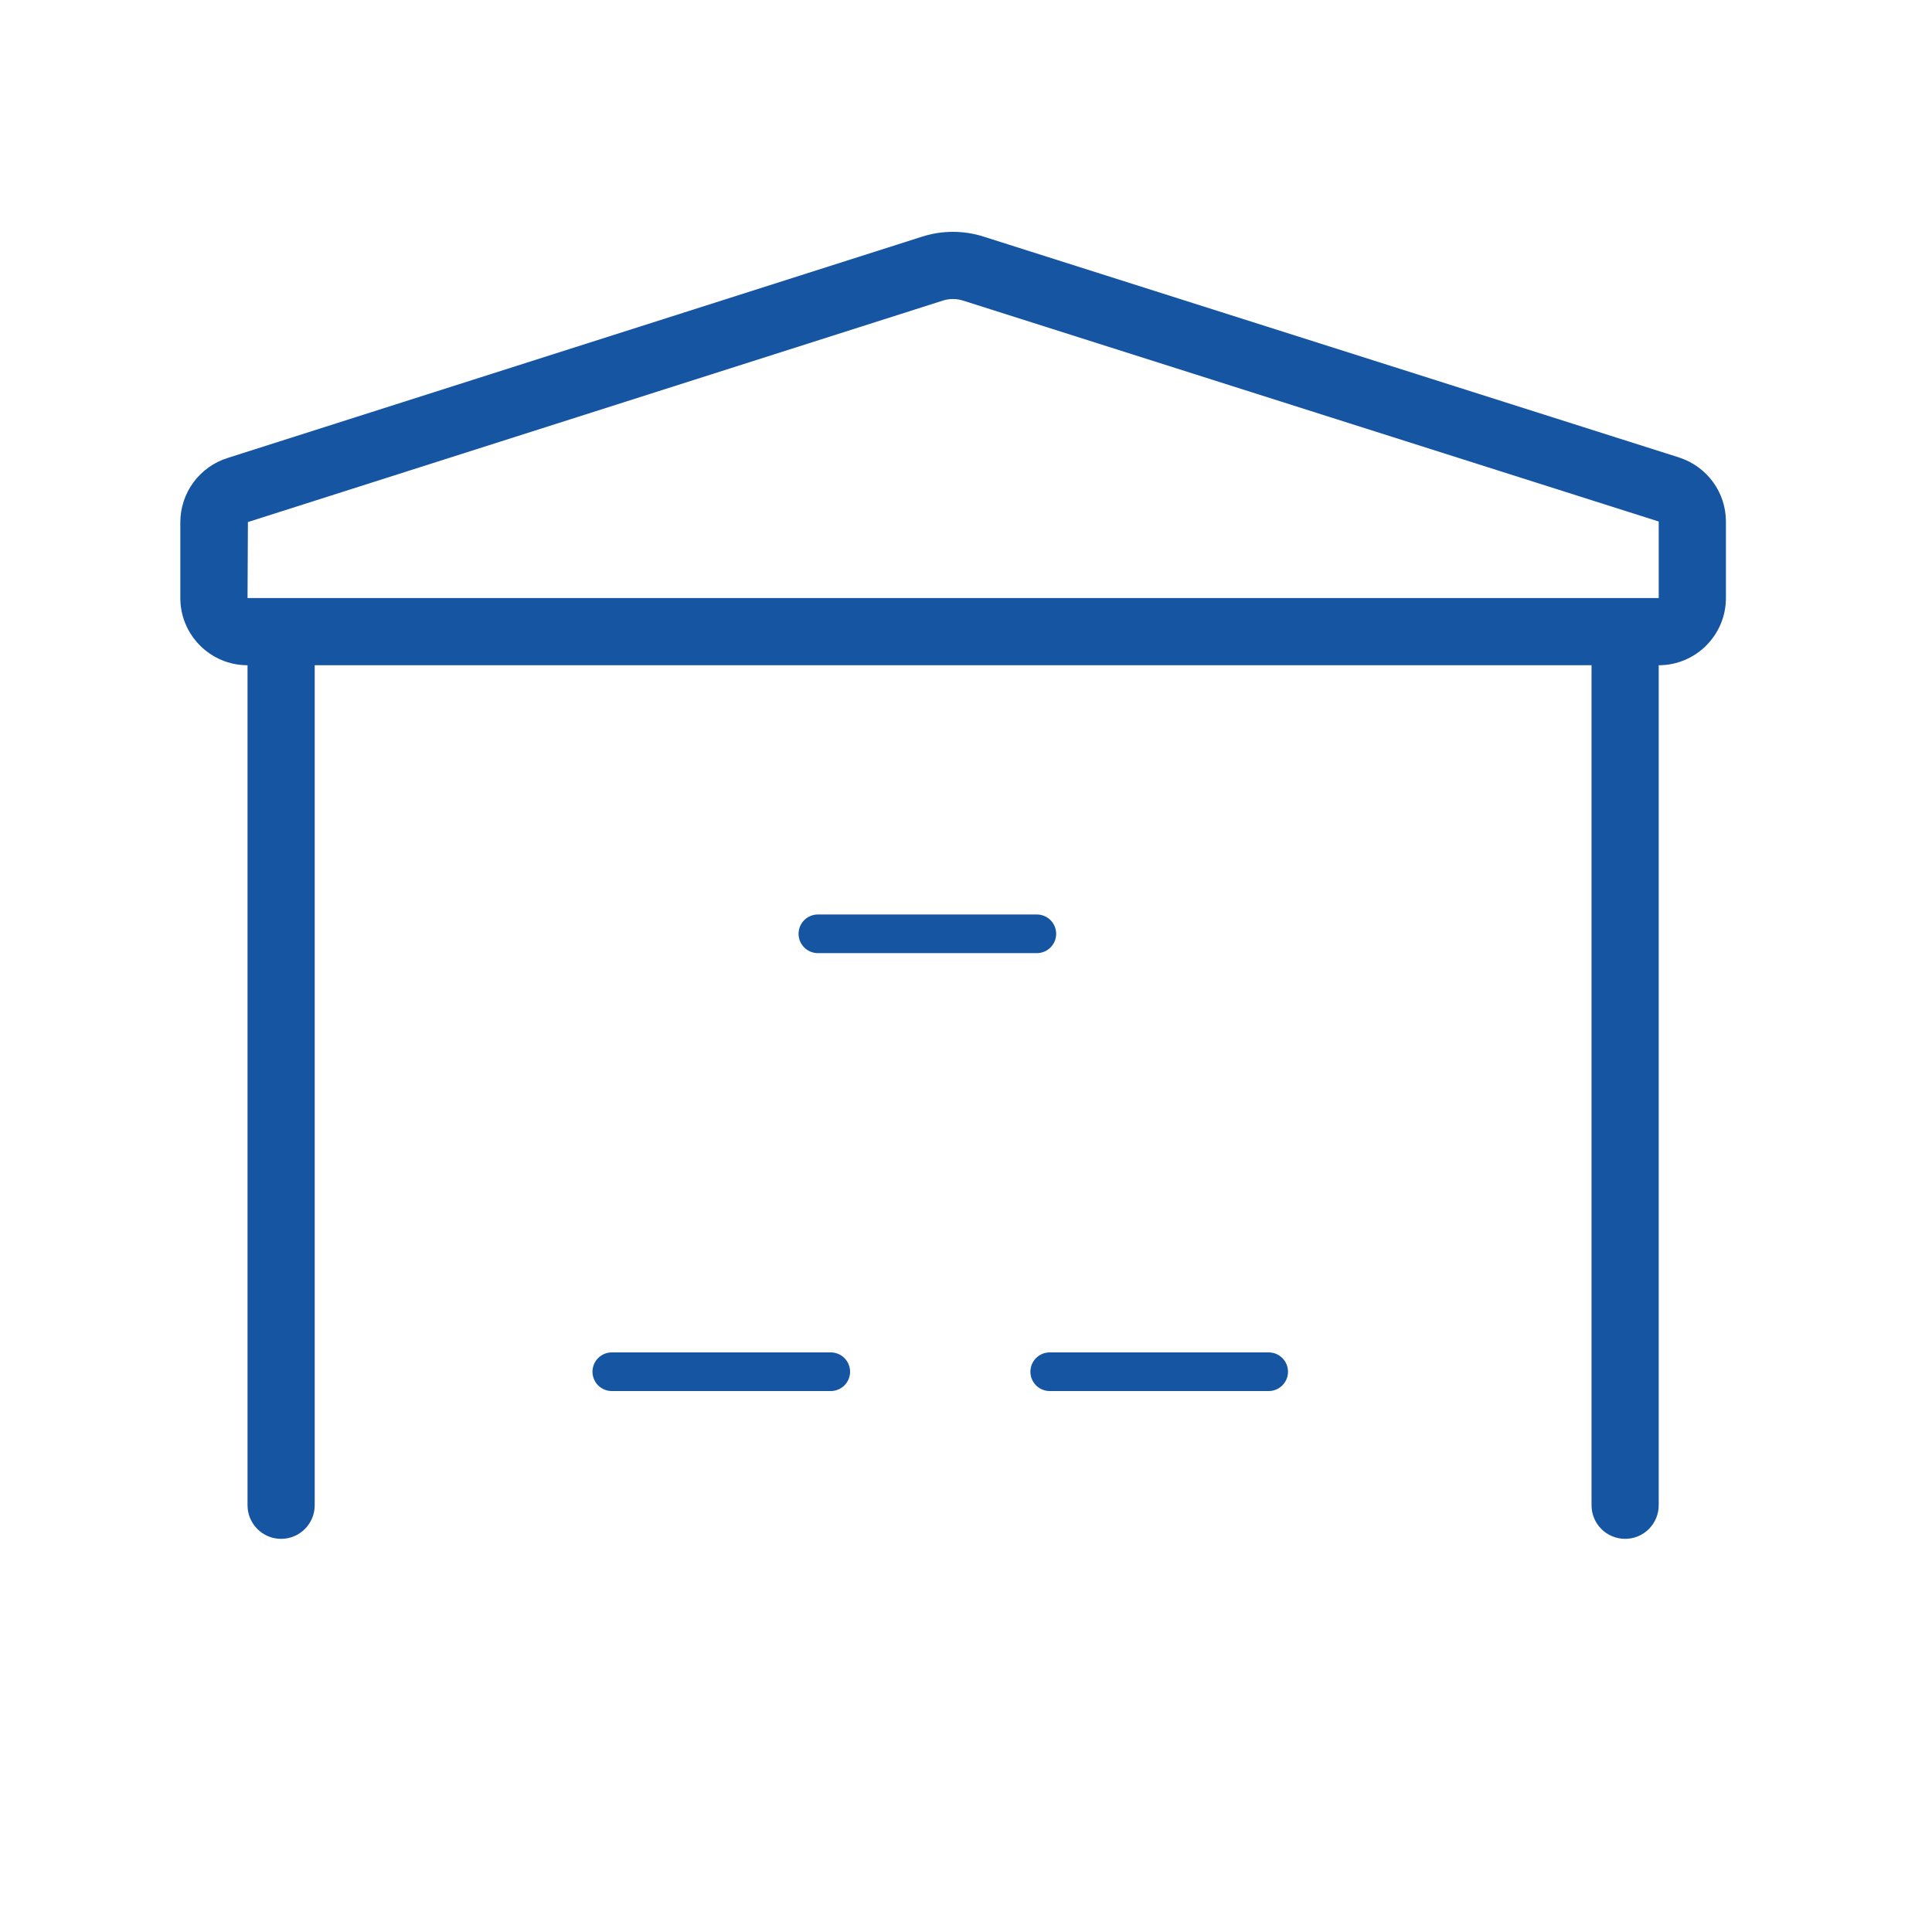 <svg width="75" height="75" viewBox="0 0 75 75" fill="none" xmlns="http://www.w3.org/2000/svg">
<mask id="path-2-inside-1" fill="white">
<rect x="35.547" y="47.743" width="18.171" height="18.171" rx="1.5"/>
</mask>
<rect x="35.547" y="47.743" width="18.171" height="18.171" rx="1.5" stroke="#1655A2" stroke-width="4" mask="url(#path-2-inside-1)"/>
<mask id="path-3-inside-2" fill="white">
<rect x="19.215" y="47.743" width="18.171" height="18.171" rx="1.5"/>
</mask>
<rect x="19.215" y="47.743" width="18.171" height="18.171" rx="1.5" stroke="#1655A2" stroke-width="4" mask="url(#path-3-inside-2)"/>
<mask id="path-4-inside-3" fill="white">
<rect x="27.182" y="31.411" width="18.171" height="18.168" rx="1.5"/>
</mask>
<rect x="27.182" y="31.411" width="18.171" height="18.168" rx="1.5" stroke="#1655A2" stroke-width="4" mask="url(#path-4-inside-3)"/>
<path d="M63.087 59.738C62.741 59.738 62.409 59.601 62.165 59.356C61.92 59.111 61.783 58.78 61.783 58.434V25.825H12.217V58.434C12.217 58.78 12.08 59.111 11.835 59.356C11.591 59.601 11.259 59.738 10.913 59.738C10.567 59.738 10.235 59.601 9.991 59.356C9.746 59.111 9.609 58.78 9.609 58.434V25.825C8.171 25.825 7 24.654 7 23.216V20.282C6.999 19.721 7.178 19.175 7.51 18.724C7.843 18.273 8.311 17.94 8.847 17.775L35.805 9.184C36.578 8.939 37.407 8.939 38.179 9.184L65.197 17.764C66.28 18.124 67 19.121 67 20.248V23.216C67 24.654 65.831 25.825 64.391 25.825V58.434C64.391 58.78 64.254 59.111 64.009 59.356C63.765 59.601 63.433 59.738 63.087 59.738ZM36.992 11.608C36.858 11.608 36.725 11.629 36.598 11.67L9.624 20.266L9.609 23.216H64.391V20.245L37.389 11.67C37.261 11.629 37.127 11.608 36.992 11.608Z" fill="#1655A2"/>
<line x1="31.75" y1="36.25" x2="40.25" y2="36.25" stroke="#1655A2" stroke-width="1.5" stroke-linecap="round" stroke-linejoin="round"/>
<line x1="23.75" y1="53.25" x2="32.25" y2="53.25" stroke="#1655A2" stroke-width="1.5" stroke-linecap="round" stroke-linejoin="round"/>
<line x1="40.75" y1="53.25" x2="49.25" y2="53.25" stroke="#1655A2" stroke-width="1.5" stroke-linecap="round" stroke-linejoin="round"/>
</svg>
